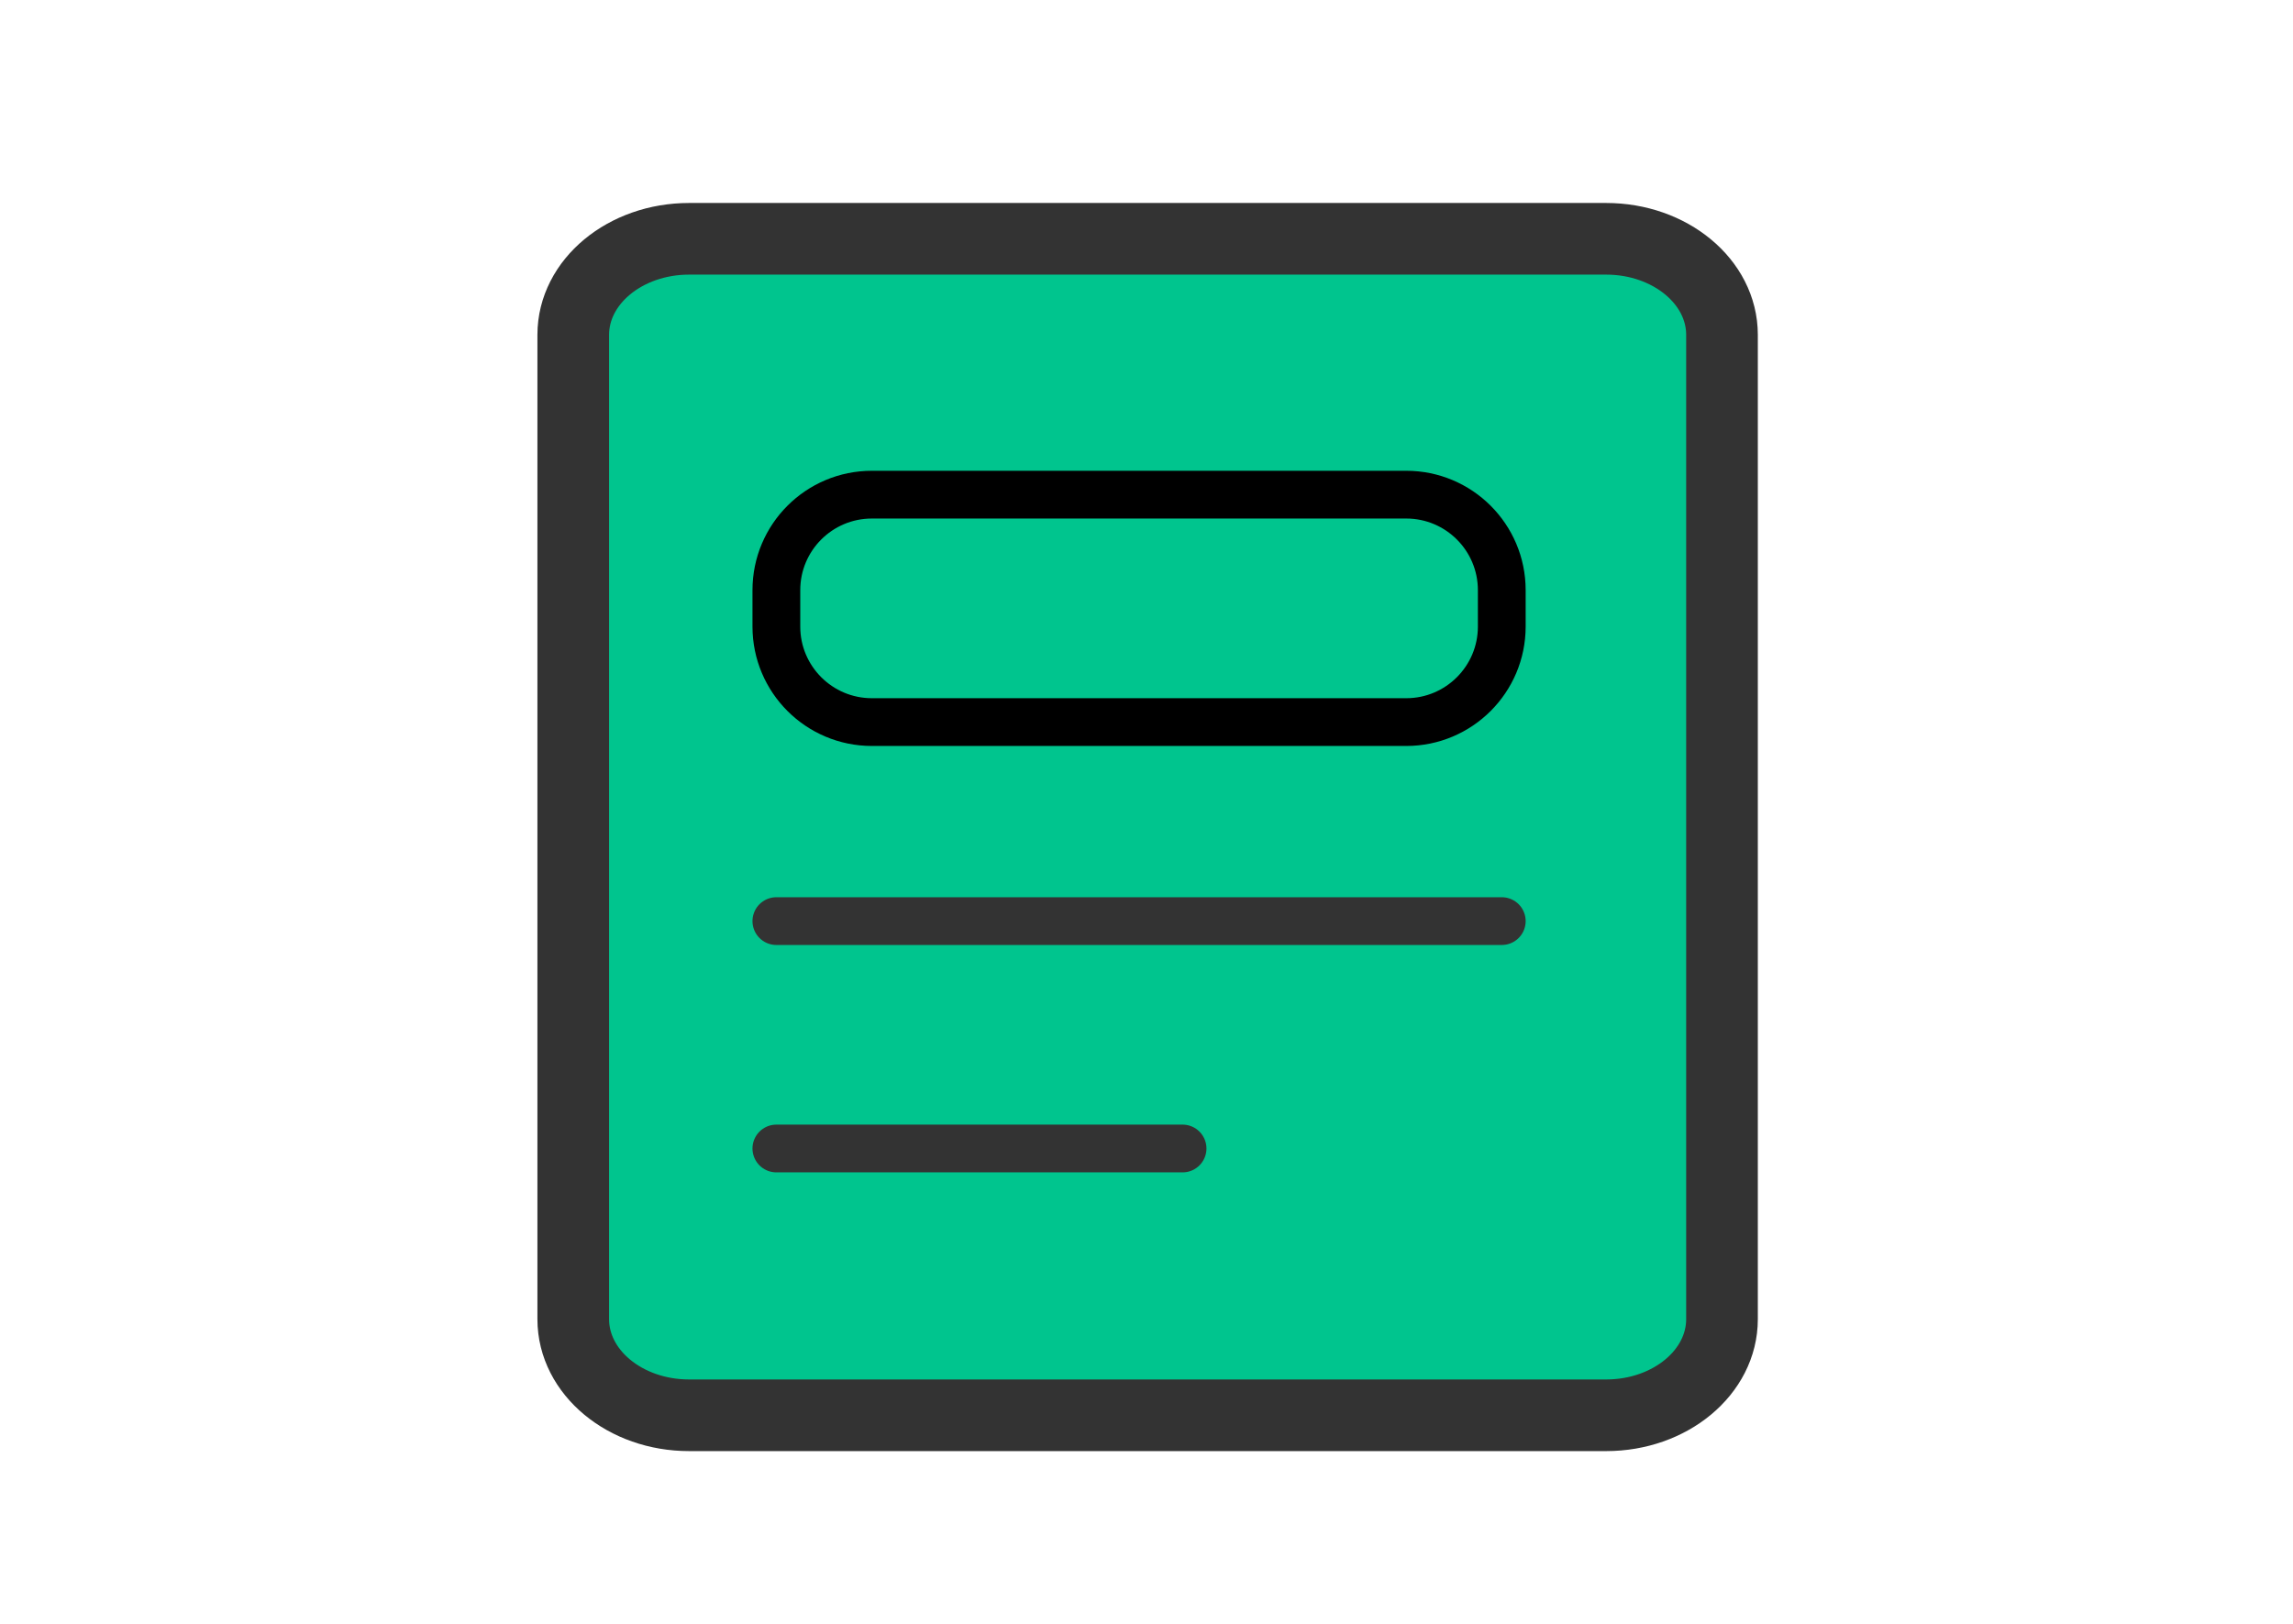 <?xml version="1.0" encoding="UTF-8"?>
<svg width="48px" height="34px" viewBox="0 0 48 34" version="1.1" xmlns="http://www.w3.org/2000/svg" xmlns:xlink="http://www.w3.org/1999/xlink">
    <!-- Generator: Sketch 46.2 (44496) - http://www.bohemiancoding.com/sketch -->
    <title>Overrides/Tab Bar/Icons/Active/3@1x</title>
    <desc>Created with Sketch.</desc>
    <defs></defs>
    <g id="Symbols" stroke="none" stroke-width="1" fill="none" fill-rule="evenodd" stroke-linecap="round">
        <g id="Overrides/Tab-Bar/Icons/Active/3">
            <g id="icon/Tab-Bar/news/active" transform="translate(12, 5)">
                <path d="M24.047,22.621 C24.047,23.732 22.961,24.633 21.622,24.633 L2.425,24.633 C1.086,24.633 0,23.732 0,22.621 L0,2.01 C0,0.9 1.086,0 2.425,0 L21.622,0 C22.961,0 24.047,0.9 24.047,2.01 L24.047,22.621 Z" id="Stroke-1" stroke="#333333" stroke-width="1.5" fill="#00C58E"></path>
                <g id="Group-5" transform="translate(4.252, 5.357)">
                    <g id="Group-6">
                        <path d="M2,0 L13.185,0 L13.185,8.8817842e-15 C14.289,9.65993286e-15 15.185,0.895 15.185,2 L15.185,2.762 L15.185,2.762 C15.185,3.866 14.289,4.762 13.185,4.762 L2,4.762 L2,4.762 C0.895,4.762 -6.97015661e-15,3.866 -7.10542736e-15,2.762 L-4.59751278e-15,2 L-3.10862447e-15,2 C-2.26284043e-15,0.895 0.895,2.42335217e-15 2,2.22044605e-15 Z" id="Stroke-5" stroke="#000000" fill="#00C58E"></path>
                        <path d="M0,8.929 L15.185,8.929" id="Stroke-9" stroke="#333333"></path>
                        <path d="M0,13.69 L8.503,13.69" id="Stroke-11" stroke="#333333"></path>
                    </g>
                </g>
            </g>
        </g>
    </g>
</svg>